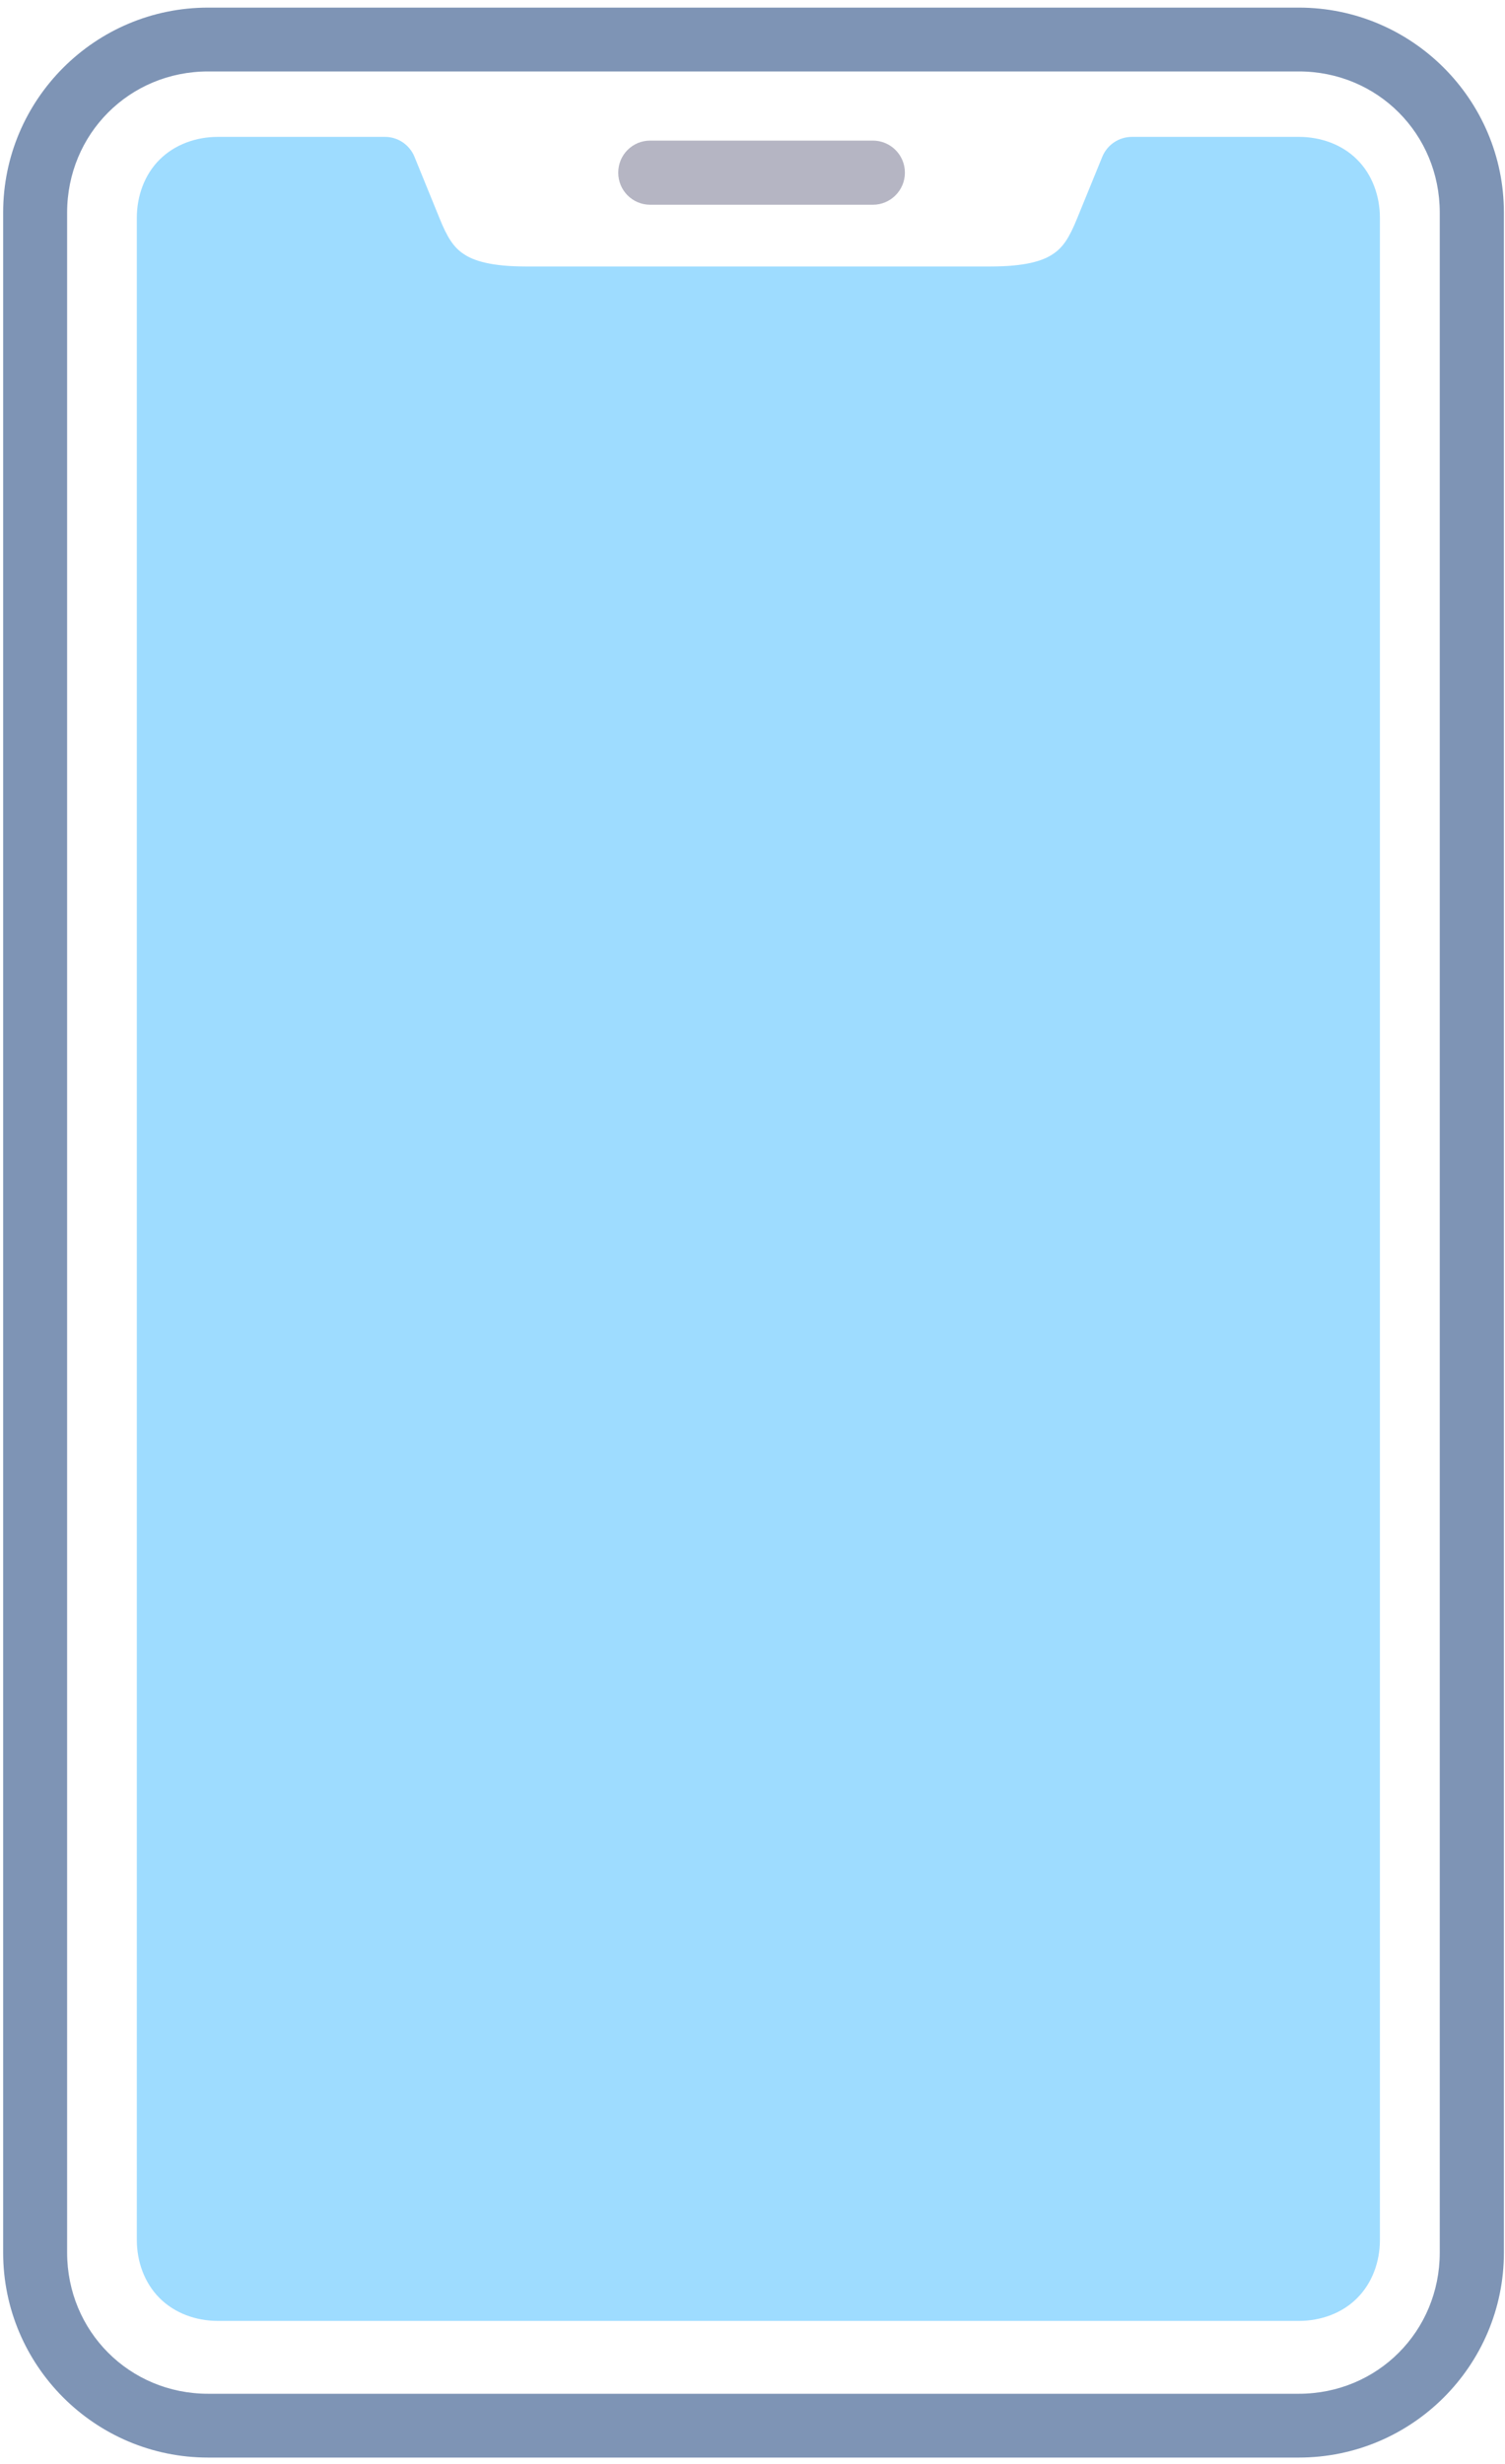 <svg width="88" height="144" viewBox="0 0 88 144" fill="none" xmlns="http://www.w3.org/2000/svg">
<g clip-path="url(#clip0_403_3524)">
<path d="M12.736 8C11.458 8 10.212 8.45 9.332 9.328C8.45 10.203 8 11.458 8 12.732V130.906C8 132.18 8.45 133.426 9.332 134.308C10.212 135.19 11.458 135.64 12.736 135.64H75.952C77.226 135.64 78.483 135.19 79.354 134.308C80.238 133.426 80.686 132.18 80.686 130.906V12.732C80.686 11.458 80.236 10.203 79.354 9.328C78.483 8.448 77.226 8 75.952 8H66.192C65.424 8 64.74 8.459 64.45 9.17L62.995 12.732C62.526 13.897 62.153 14.467 61.559 14.853C60.979 15.247 59.948 15.574 57.923 15.574H30.761C28.738 15.574 27.706 15.245 27.125 14.853C26.535 14.469 26.158 13.899 25.69 12.732L24.238 9.17C23.953 8.466 23.269 8 22.512 8H12.736Z" fill="#9EDCFF"/>
<path d="M12.165 4.176H75.946C80.55 4.176 84.185 7.83 84.185 12.425V131.647C84.185 136.24 80.549 139.898 75.946 139.898H12.165C7.564 139.898 3.925 136.24 3.925 131.647V12.425C3.926 7.832 7.564 4.176 12.165 4.176ZM12.165 0.445C5.559 0.445 0.184 5.819 0.184 12.425V131.647C0.184 138.256 5.559 143.627 12.165 143.627H75.946C82.556 143.627 87.936 138.256 87.936 131.647V12.425C87.936 5.819 82.556 0.445 75.946 0.445H12.165Z" fill="#7E94B5"/>
<path d="M38.023 8.217C36.981 8.217 36.15 9.049 36.15 10.091C36.15 11.131 36.981 11.966 38.023 11.966H51.036C52.067 11.966 52.911 11.131 52.911 10.091C52.911 9.049 52.067 8.217 51.036 8.217H38.023Z" fill="#B5B5C3"/>
</g>
<defs>
<clipPath id="clip0_403_3524">
<rect width="88" height="144" fill="white"/>
</clipPath>
</defs>
</svg>
